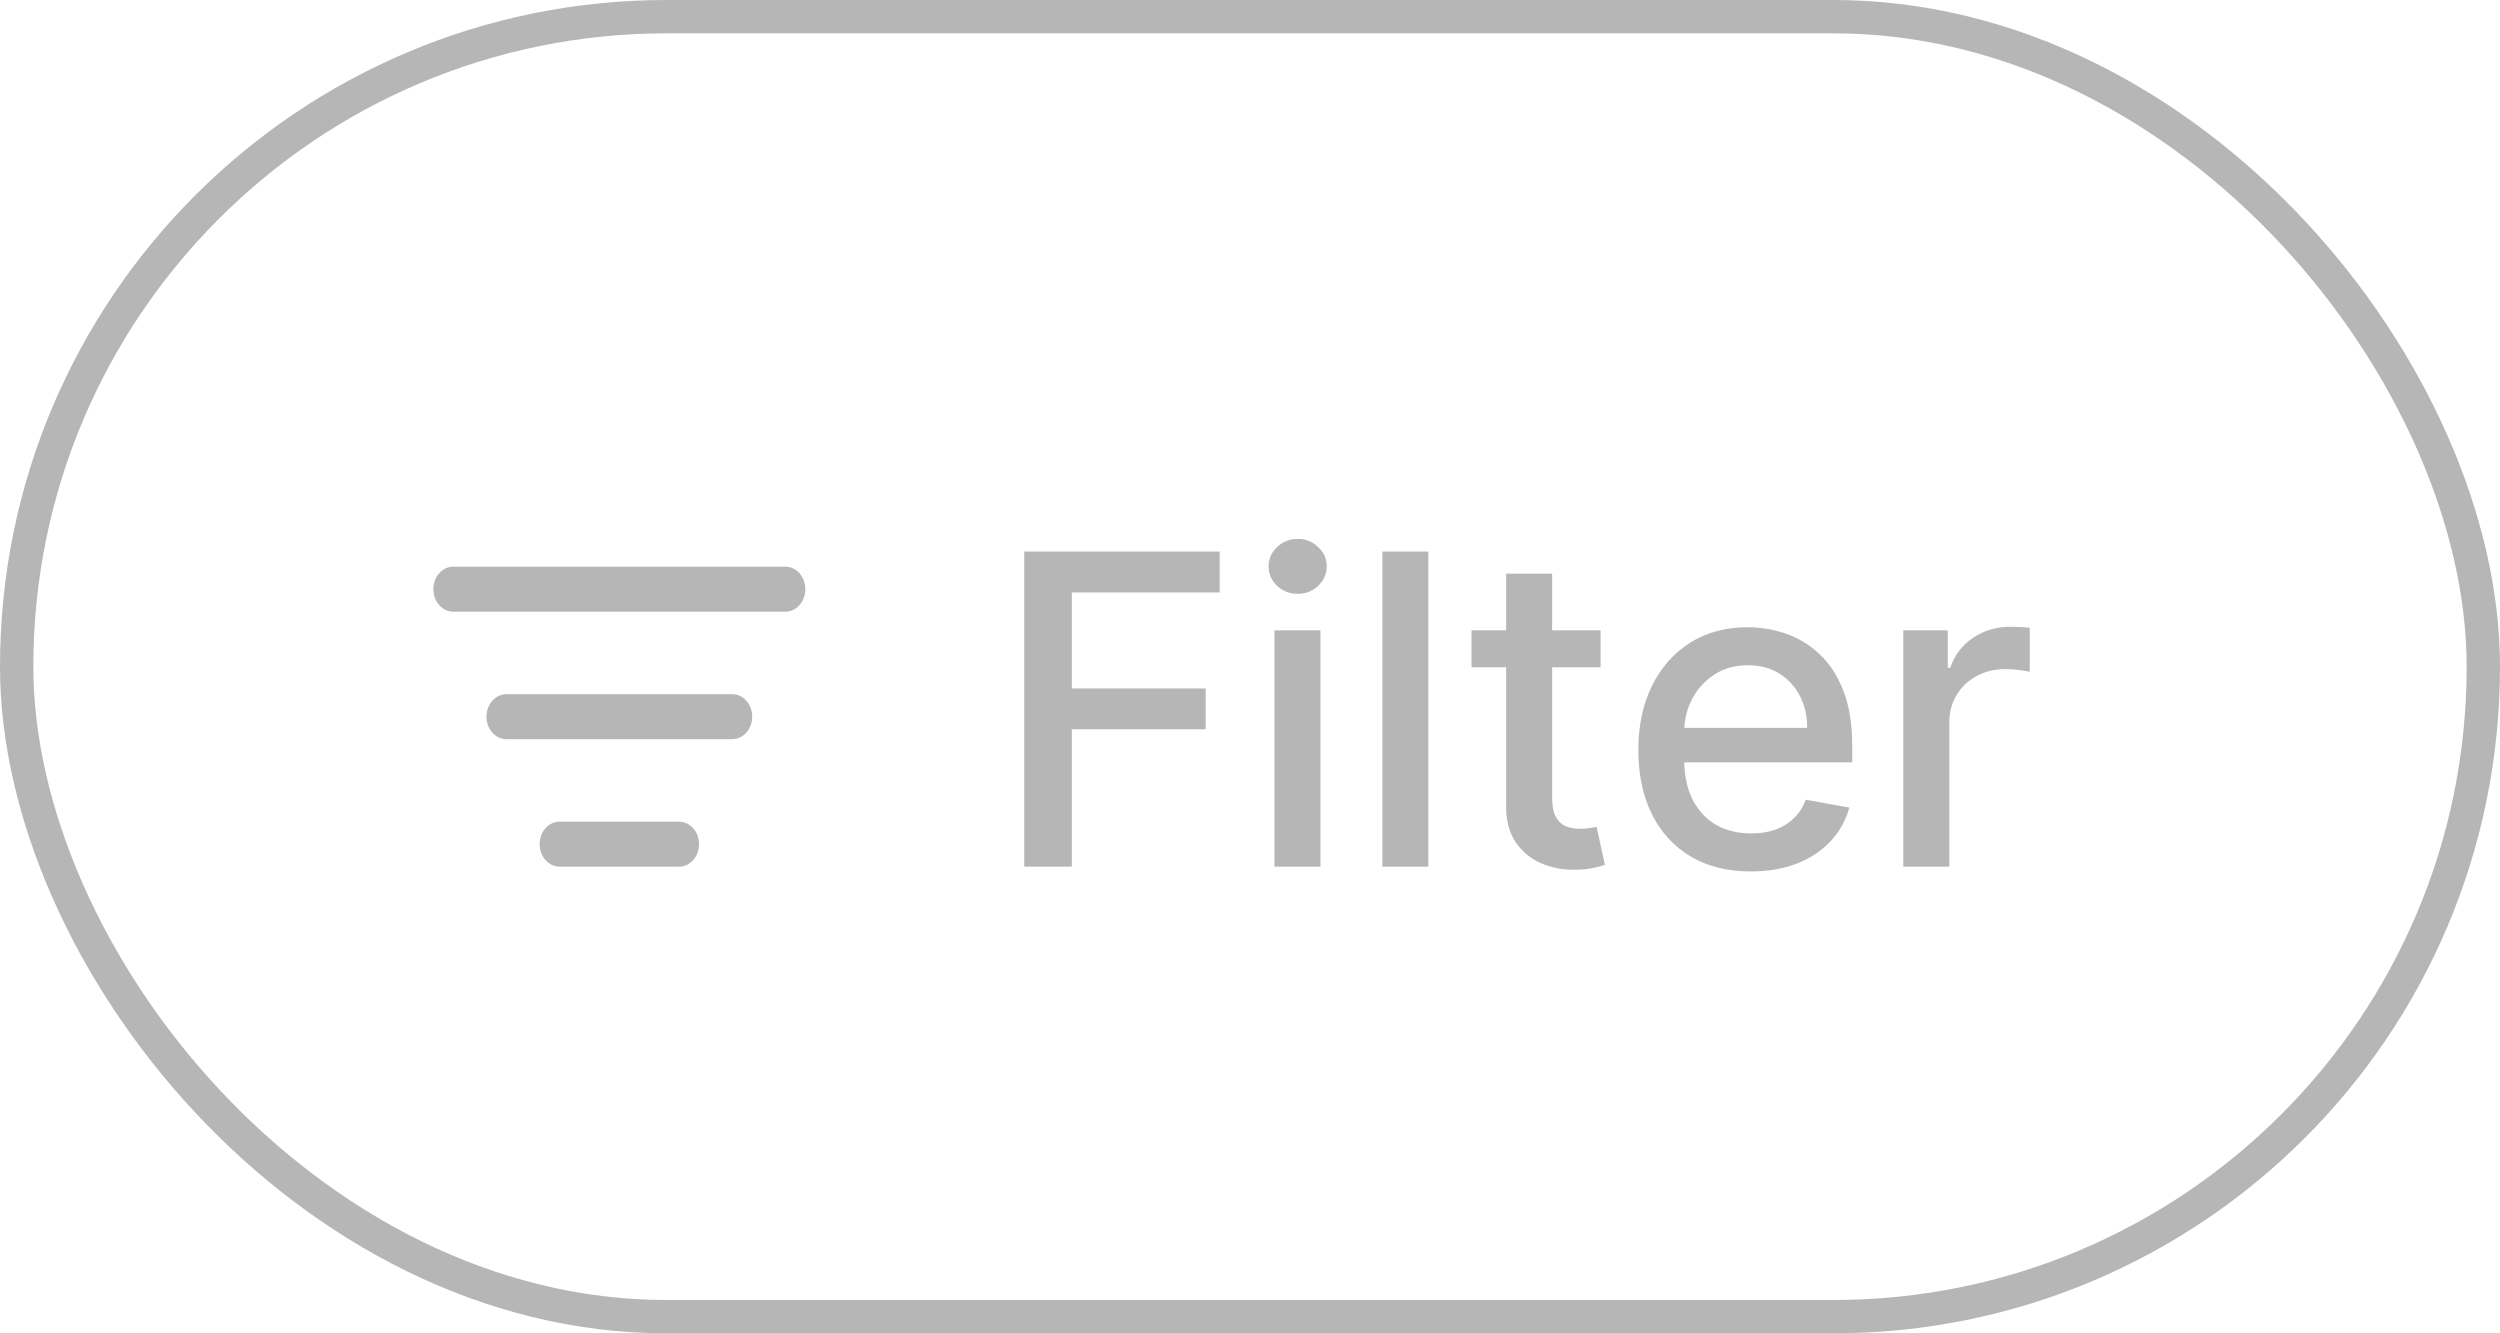<svg width="75" height="40" viewBox="0 0 75 40" fill="none" xmlns="http://www.w3.org/2000/svg">
<path d="M30.727 26V16.546H36.59V17.773H32.154V20.654H36.17V21.878H32.154V26H30.727ZM38.233 26V18.909H39.614V26H38.233ZM38.931 17.815C38.691 17.815 38.484 17.735 38.312 17.575C38.143 17.412 38.058 17.218 38.058 16.993C38.058 16.765 38.143 16.572 38.312 16.412C38.484 16.248 38.691 16.167 38.931 16.167C39.171 16.167 39.375 16.248 39.544 16.412C39.717 16.572 39.803 16.765 39.803 16.993C39.803 17.218 39.717 17.412 39.544 17.575C39.375 17.735 39.171 17.815 38.931 17.815ZM42.851 16.546V26H41.471V16.546H42.851ZM48.018 18.909V20.017H44.145V18.909H48.018ZM45.184 17.21H46.564V23.918C46.564 24.186 46.604 24.387 46.684 24.523C46.764 24.655 46.867 24.746 46.993 24.795C47.123 24.841 47.263 24.864 47.413 24.864C47.524 24.864 47.621 24.857 47.704 24.841C47.787 24.826 47.852 24.814 47.898 24.804L48.147 25.945C48.067 25.975 47.953 26.006 47.806 26.037C47.658 26.071 47.473 26.089 47.252 26.092C46.889 26.099 46.55 26.034 46.236 25.898C45.922 25.763 45.668 25.554 45.474 25.271C45.281 24.988 45.184 24.632 45.184 24.204V17.21ZM52.525 26.143C51.826 26.143 51.225 25.994 50.72 25.695C50.218 25.394 49.83 24.971 49.556 24.426C49.286 23.878 49.15 23.236 49.15 22.501C49.15 21.774 49.286 21.134 49.556 20.58C49.83 20.026 50.212 19.594 50.701 19.283C51.194 18.972 51.769 18.817 52.428 18.817C52.828 18.817 53.216 18.883 53.591 19.015C53.967 19.148 54.304 19.355 54.602 19.639C54.901 19.922 55.136 20.289 55.309 20.742C55.481 21.191 55.567 21.738 55.567 22.381V22.87H49.93V21.836H54.215C54.215 21.473 54.141 21.151 53.993 20.871C53.845 20.588 53.638 20.365 53.37 20.202C53.105 20.039 52.794 19.957 52.437 19.957C52.049 19.957 51.711 20.052 51.422 20.243C51.135 20.431 50.914 20.677 50.757 20.982C50.603 21.284 50.526 21.611 50.526 21.965V22.773C50.526 23.247 50.609 23.65 50.775 23.983C50.944 24.315 51.18 24.569 51.482 24.744C51.783 24.917 52.136 25.003 52.539 25.003C52.8 25.003 53.039 24.966 53.254 24.892C53.47 24.815 53.656 24.701 53.813 24.55C53.97 24.4 54.09 24.213 54.173 23.992L55.479 24.227C55.375 24.612 55.187 24.949 54.916 25.238C54.648 25.524 54.312 25.748 53.905 25.908C53.502 26.065 53.042 26.143 52.525 26.143ZM57.099 26V18.909H58.433V20.035H58.507C58.636 19.654 58.864 19.354 59.19 19.135C59.519 18.914 59.892 18.803 60.307 18.803C60.393 18.803 60.495 18.806 60.612 18.812C60.732 18.818 60.826 18.826 60.893 18.835V20.155C60.838 20.14 60.739 20.123 60.598 20.105C60.456 20.083 60.315 20.072 60.173 20.072C59.847 20.072 59.556 20.142 59.301 20.28C59.048 20.416 58.848 20.605 58.701 20.848C58.553 21.088 58.479 21.362 58.479 21.67V26H57.099Z" fill="#0B0B0B" fill-opacity="0.3"/>
<path d="M20.374 24.65C20.532 24.65 20.684 24.721 20.796 24.848C20.908 24.974 20.971 25.146 20.971 25.325C20.971 25.504 20.908 25.676 20.796 25.802C20.684 25.929 20.532 26 20.374 26H16.786C16.628 26 16.476 25.929 16.364 25.802C16.252 25.676 16.189 25.504 16.189 25.325C16.189 25.146 16.252 24.974 16.364 24.848C16.476 24.721 16.628 24.65 16.786 24.65H20.374ZM21.968 20.825C22.126 20.825 22.279 20.896 22.391 21.023C22.503 21.149 22.566 21.321 22.566 21.5C22.566 21.679 22.503 21.851 22.391 21.977C22.279 22.104 22.126 22.175 21.968 22.175H15.192C15.034 22.175 14.882 22.104 14.769 21.977C14.657 21.851 14.594 21.679 14.594 21.5C14.594 21.321 14.657 21.149 14.769 21.023C14.882 20.896 15.034 20.825 15.192 20.825H21.968ZM23.562 17C23.721 17 23.873 17.071 23.985 17.198C24.097 17.324 24.16 17.496 24.16 17.675C24.16 17.854 24.097 18.026 23.985 18.152C23.873 18.279 23.721 18.35 23.562 18.35H13.598C13.439 18.35 13.287 18.279 13.175 18.152C13.063 18.026 13 17.854 13 17.675C13 17.496 13.063 17.324 13.175 17.198C13.287 17.071 13.439 17 13.598 17H23.562Z" fill="#0B0B0B" fill-opacity="0.3"/>
<rect x="0.5" y="0.5" width="74" height="39" rx="19.5" stroke="#0B0B0B" stroke-opacity="0.3"/>
</svg>

